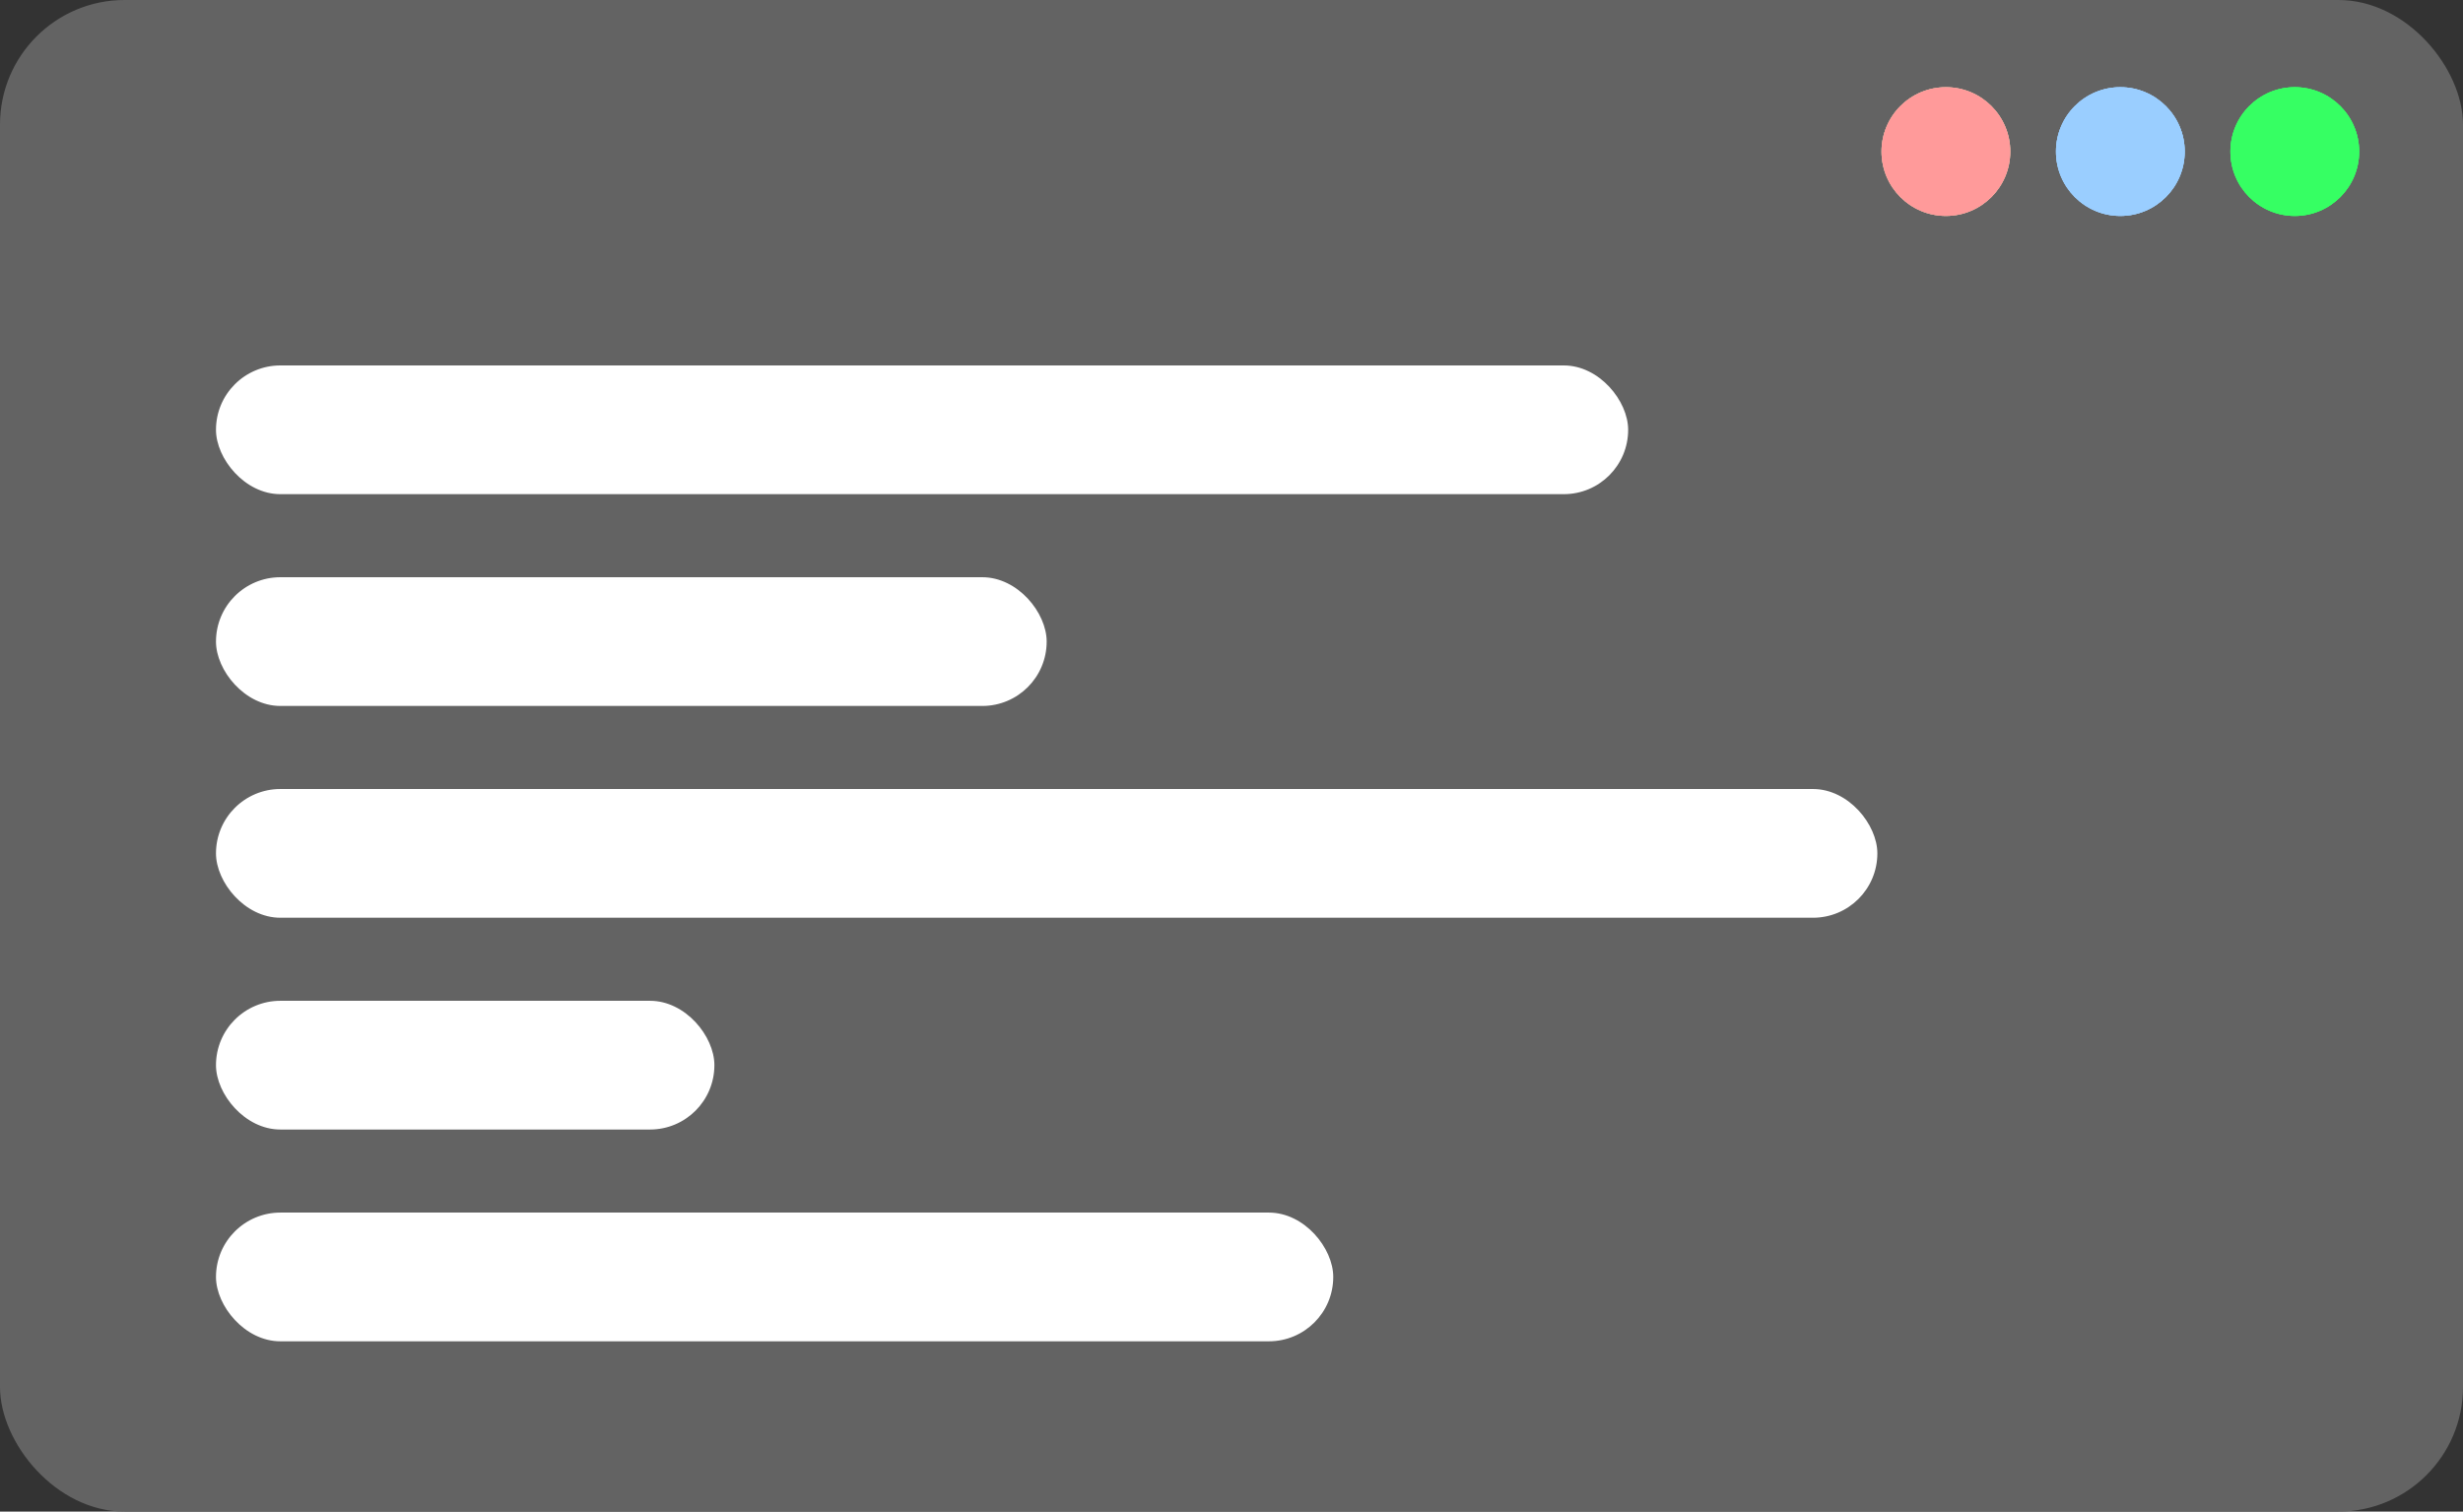 <svg width="593" height="364" viewBox="0 0 593 364" fill="none" xmlns="http://www.w3.org/2000/svg">
<rect x="0" y="0" width="593" height="364" fill="#333333" stroke="none"/>
<rect width="593" height="364" rx="30" fill="#636363"/>
<rect x="52" y="88" width="340" height="31" rx="15.5" fill="white"/>
<rect x="52" y="241" width="120" height="31" rx="15.5" fill="white"/>
<rect x="52" y="292" width="269" height="31" rx="15.5" fill="white"/>
<rect x="52" y="139" width="200" height="31" rx="15.5" fill="white"/>
<rect x="52" y="190" width="400" height="31" rx="15.5" fill="white"/>
<circle cx="552.5" cy="36.5" r="15.5" fill="#36FF63"/>
<circle cx="552.5" cy="36.5" r="15.5" fill="#36FF63"/>
<circle cx="552.5" cy="36.5" r="15.5" fill="#36FF63"/>
<circle cx="510.5" cy="36.5" r="15.5" fill="#9ACEFF"/>
<circle cx="510.5" cy="36.5" r="15.5" fill="#9ACEFF"/>
<circle cx="510.5" cy="36.5" r="15.5" fill="#9ACEFF"/>
<circle cx="468.5" cy="36.5" r="15.5" fill="#ABFFBD"/>
<circle cx="468.5" cy="36.5" r="15.5" fill="#FF9A9A"/>
<circle cx="468.5" cy="36.5" r="15.5" fill="#FF9A9A"/>
</svg>
